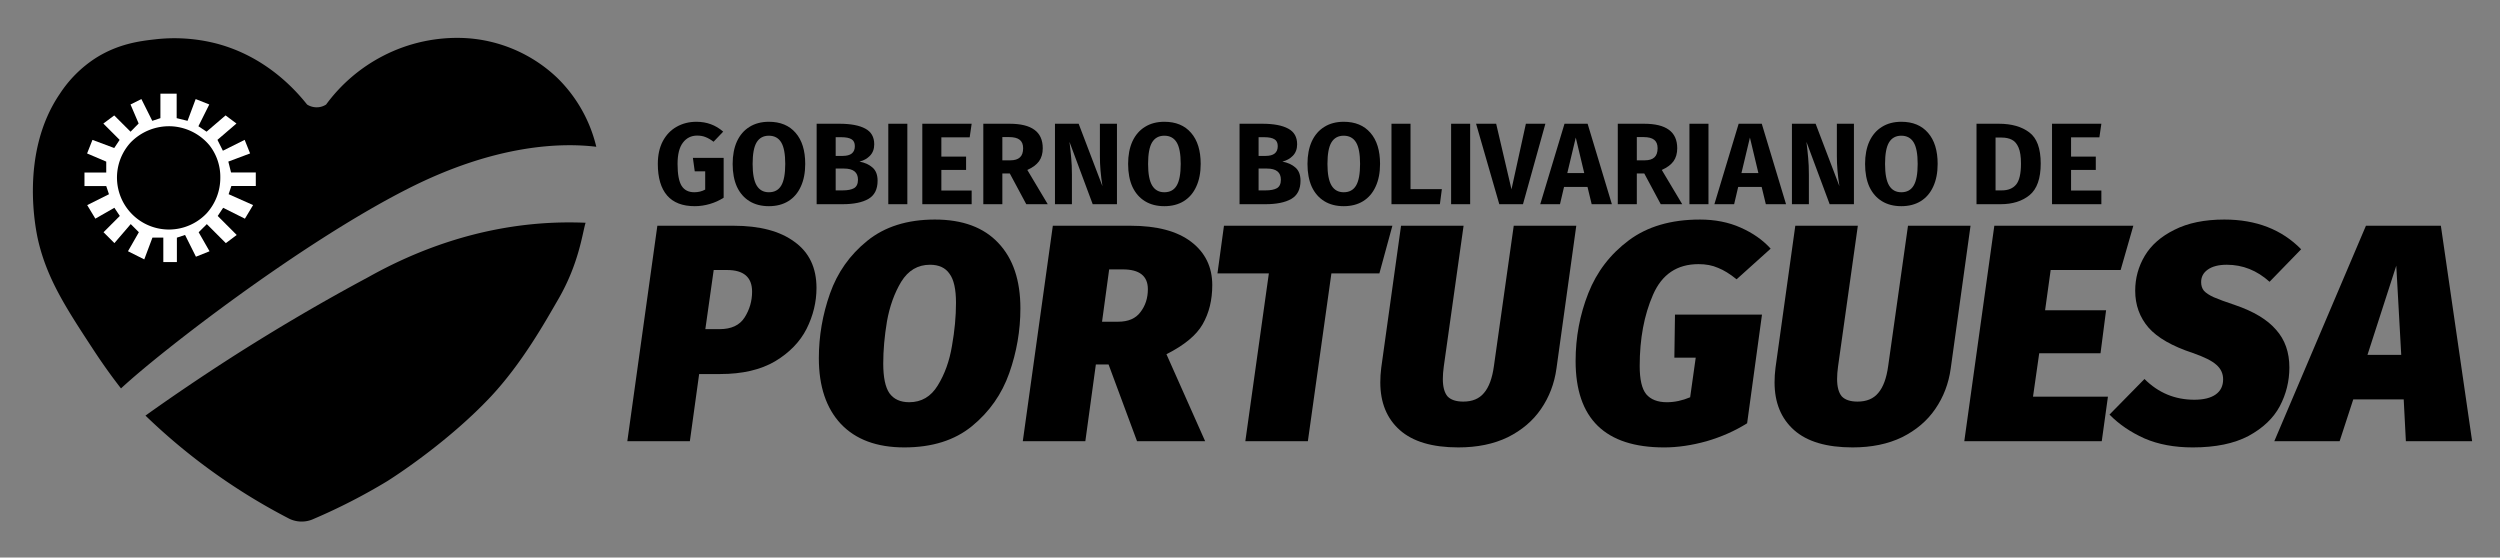 <?xml version="1.0" encoding="UTF-8" standalone="no"?>
<svg
   xmlns:dc="http://purl.org/dc/elements/1.1/"
   xmlns:cc="http://creativecommons.org/ns#"
   xmlns:rdf="http://www.w3.org/1999/02/22-rdf-syntax-ns#"
   xmlns:svg="http://www.w3.org/2000/svg"
   xmlns="http://www.w3.org/2000/svg"
   xmlns:sodipodi="http://sodipodi.sourceforge.net/DTD/sodipodi-0.dtd"
   xmlns:inkscape="http://www.inkscape.org/namespaces/inkscape"
   viewBox="0 0 689.06 153.67"
   version="1.1"
   id="svg3767"
   sodipodi:docname="logotipo-gobierno-dark.svg"
   inkscape:version="0.92.4 (5da689c313, 2019-01-14)"
   width="689.06"
   height="153.67">
  <rect x="0" y="0" width="689.06" height="153.67" fill="#808080" stroke="none"/>
  <sodipodi:namedview
     pagecolor="#ffffff"
     bordercolor="#666666"
     borderopacity="1"
     objecttolerance="10"
     gridtolerance="10"
     guidetolerance="10"
     inkscape:pageopacity="0"
     inkscape:pageshadow="2"
     inkscape:window-width="1600"
     inkscape:window-height="837"
     id="namedview3769"
     showgrid="false"
     inkscape:zoom="1.6532046"
     inkscape:cx="337.92485"
     inkscape:cy="85.908286"
     inkscape:window-x="-8"
     inkscape:window-y="-8"
     inkscape:window-maximized="1"
     inkscape:current-layer="svg3767" />
  <defs
     id="defs3745">
    <style
       id="style3743">
			.cls-1{fill:#0038df;}
			.cls-2{fill:#fff;}
			.cls-3{fill:#fffc4a;}
			.cls-4{fill:#009447;}
			.cls-5{fill:#414144;}
		</style>
  </defs>
  <title
     id="title3747">logotipo</title>
  <g
     id="logocalles"
     transform="translate(9.073,-6.654)"
     style="fill:#000000">
    <path
       class="cls-1"
       d="M 94.36,58.42 C 91.36,54.65 83.13,45.18 69.28,41.58 A 46.6,46.6 0 0 0 52.43,40.45 c -4,0.46 -10.1,1.16 -16.47,5.24 a 33.49,33.49 0 0 0 -9.73,9.74 c -11.27,16.49 -6.55,38 -6,40.43 2.49,10.69 7.78,18.78 15.35,30.32 2.91,4.44 5.55,8 7.49,10.48 10.85,-10.11 49.46,-40 79,-55 24.51,-12.46 42.68,-12.73 52,-11.6 A 39.3,39.3 0 0 0 163.21,50.97 39.91,39.91 0 0 0 138.13,40.11 44.5,44.5 0 0 0 115.32,45 45.1,45.1 0 0 0 99.6,58.42 a 4.83,4.83 0 0 1 -2.24,0.75 5,5 0 0 1 -3,-0.75 z"
       id="path3749"
       inkscape:connector-curvature="0"
       style="fill:#000000"
       transform="translate(-18.79,-22.95)" />
    <path
       class="cls-2"
       d="m 53.93,55.43 v 6.74 l -2.24,0.74 -3,-6 -3,1.49 2.24,5.24 -2.23,2.27 -4.5,-4.49 -3,2.24 4.49,4.5 -1.49,2.24 -6,-2.24 -1.48,3.74 5.28,2.25 v 3 h -6 v 3.74 h 6 l 0.75,2.25 -6,3 2.25,3.73 5.24,-3 1.5,2.25 -4.49,4.49 3,3 4.5,-5.24 2.24,2.24 -3,5.24 4.49,2.25 2.25,-6 h 3 v 6.74 h 3.74 v -6.73 l 2.25,-0.75 3,6 3.75,-1.5 -3,-5.24 2.25,-2.24 5.24,5.24 3,-2.25 -5.24,-5.24 1.5,-2.25 6,3 2.25,-3.75 -6.74,-3 0.75,-2.25 h 6.74 V 77.14 H 73.4 l -0.75,-3 6,-2.25 -1.5,-3.74 -6,3 -1.5,-3 5.24,-4.5 -3,-2.24 -5.24,4.49 -2.25,-1.5 3,-6 -3.75,-1.49 -2.24,6 -3,-0.74 v -6.74 z"
       transform="translate(-18.79,-22.95)"
       id="path3751"
       inkscape:connector-curvature="0"
       style="fill:#ffffff" />
    <path
       class="cls-3"
       d="m 56.93,64.41 a 14.76,14.76 0 0 0 -11.23,4.49 14.319,14.319 0 0 0 21,19.47 14.55,14.55 0 0 0 3.74,-9.73 14.14,14.14 0 0 0 -3,-9 14.63,14.63 0 0 0 -10.51,-5.23 z"
       transform="translate(-18.79,-22.95)"
       id="path3753"
       inkscape:connector-curvature="0"
       style="fill:#000000" />
    <path
       class="cls-4"
       d="m 49.81,144.15 q 11,-7.85 23.21,-15.72 C 86.18,120 99,112.54 111.21,106 c 12.62,-7.08 30,-14.09 50.91,-15 3.09,-0.13 6.09,-0.12 9,0 -0.86,2.72 -1.78,11.13 -7.48,21 -3.61,6.22 -9.94,17.63 -18.72,27 -10.68,11.34 -24,20.4 -28.45,23.21 a 162,162 0 0 1 -20.24,10.39 7.86,7.86 0 0 1 -6.74,0 c -4.53,-2.34 -9.31,-5.06 -14.22,-8.24 A 167.09,167.09 0 0 1 49.81,144.15 Z"
       transform="translate(-18.79,-22.95)"
       id="path3755"
       inkscape:connector-curvature="0"
       style="fill:#000000" />
  </g>
  <g
     id="titulo"
     transform="translate(11.493,-7.259)"
     style="fill:#000000">
    <g
       aria-label="GOBIERNO BOLIVARIANO DE"
       style="font-style:normal;font-weight:normal;font-size:32px;line-height:1.25;font-family:sans-serif;letter-spacing:0px;word-spacing:0px;fill:#000000;fill-opacity:1;stroke:none"
       id="text3775">
      <path
         d="m 180.443,40.822 q 4.288,0 7.392,2.72 l -2.656,2.784 q -1.184,-0.896 -2.208,-1.28 -0.992,-0.416 -2.304,-0.416 -2.464,0 -3.936,1.952 -1.472,1.92 -1.472,5.856 0,4.256 1.12,6.048 1.12,1.76 3.488,1.76 1.664,0 3.008,-0.736 v -5.024 h -2.88 l -0.512,-3.712 h 8.48 v 10.976 q -1.728,1.12 -3.808,1.728 -2.08,0.608 -4.16,0.608 -5.056,0 -7.616,-2.944 -2.56,-2.976 -2.56,-8.704 0,-3.648 1.376,-6.272 1.408,-2.624 3.808,-3.968 2.432,-1.376 5.44,-1.376 z"
         style="font-style:normal;font-variant:normal;font-weight:bold;font-stretch:normal;font-size:32px;line-height:0;font-family:'Fira Sans';-inkscape-font-specification:'Fira Sans Bold';fill:#000000"
         id="path6337" />
      <path
         d="m 200.428,40.822 q 4.736,0 7.36,3.04 2.656,3.04 2.656,8.576 0,3.616 -1.216,6.24 -1.184,2.624 -3.456,4.032 -2.24,1.376 -5.344,1.376 -3.104,0 -5.344,-1.376 -2.24,-1.376 -3.456,-3.968 -1.184,-2.624 -1.184,-6.304 0,-3.584 1.184,-6.208 1.216,-2.624 3.456,-4 2.24,-1.408 5.344,-1.408 z m 0,3.84 q -2.272,0 -3.392,1.856 -1.088,1.824 -1.088,5.92 0,4.096 1.12,5.952 1.12,1.856 3.36,1.856 2.304,0 3.392,-1.824 1.12,-1.856 1.12,-5.984 0,-4.128 -1.12,-5.952 -1.12,-1.824 -3.392,-1.824 z"
         style="font-style:normal;font-variant:normal;font-weight:bold;font-stretch:normal;font-size:32px;line-height:0;font-family:'Fira Sans';-inkscape-font-specification:'Fira Sans Bold';fill:#000000"
         id="path6339" />
      <path
         d="m 225.401,51.798 q 2.208,0.416 3.584,1.632 1.408,1.216 1.408,3.648 0,3.552 -2.56,5.024 -2.528,1.44 -7.104,1.44 h -7.136 v -22.176 h 6.272 q 4.672,0 7.136,1.344 2.464,1.312 2.464,4.32 0,1.952 -1.184,3.168 -1.152,1.184 -2.88,1.6 z m -6.56,-6.72 v 5.152 h 1.952 q 3.328,0 3.328,-2.688 0,-1.344 -0.896,-1.888 -0.896,-0.576 -2.848,-0.576 z m 1.92,14.656 q 2.08,0 3.136,-0.608 1.088,-0.64 1.088,-2.336 0,-3.072 -3.84,-3.072 h -2.304 v 6.016 z"
         style="font-style:normal;font-variant:normal;font-weight:bold;font-stretch:normal;font-size:32px;line-height:0;font-family:'Fira Sans';-inkscape-font-specification:'Fira Sans Bold';fill:#000000"
         id="path6341" />
      <path
         d="m 238.591,41.366 v 22.176 h -5.248 v -22.176 z"
         style="font-style:normal;font-variant:normal;font-weight:bold;font-stretch:normal;font-size:32px;line-height:0;font-family:'Fira Sans';-inkscape-font-specification:'Fira Sans Bold';fill:#000000"
         id="path6343" />
      <path
         d="m 256.318,41.366 -0.544,3.744 h -7.808 v 5.312 h 6.816 v 3.68 h -6.816 v 5.664 h 8.352 v 3.776 h -13.6 v -22.176 z"
         style="font-style:normal;font-variant:normal;font-weight:bold;font-stretch:normal;font-size:32px;line-height:0;font-family:'Fira Sans';-inkscape-font-specification:'Fira Sans Bold';fill:#000000"
         id="path6345" />
      <path
         d="m 266.827,55.062 h -2.048 v 8.48 h -5.248 v -22.176 h 7.264 q 4.544,0 6.816,1.664 2.304,1.664 2.304,5.088 0,2.144 -1.024,3.584 -1.024,1.408 -3.232,2.4 l 5.632,9.44 h -5.92 z m -2.048,-3.616 h 2.208 q 1.76,0 2.624,-0.8 0.896,-0.8 0.896,-2.528 0,-1.6 -0.96,-2.336 -0.928,-0.736 -2.88,-0.736 h -1.888 z"
         style="font-style:normal;font-variant:normal;font-weight:bold;font-stretch:normal;font-size:32px;line-height:0;font-family:'Fira Sans';-inkscape-font-specification:'Fira Sans Bold';fill:#000000"
         id="path6347" />
      <path
         d="m 296.369,63.542 h -6.688 l -6.4,-17.184 q 0.32,2.528 0.48,4.48 0.192,1.92 0.192,4.576 v 8.128 h -4.672 v -22.176 h 6.528 l 6.56,17.216 q -0.704,-4.384 -0.704,-8.256 v -8.96 h 4.704 z"
         style="font-style:normal;font-variant:normal;font-weight:bold;font-stretch:normal;font-size:32px;line-height:0;font-family:'Fira Sans';-inkscape-font-specification:'Fira Sans Bold';fill:#000000"
         id="path6349" />
      <path
         d="m 309.428,40.822 q 4.736,0 7.36,3.04 2.656,3.04 2.656,8.576 0,3.616 -1.216,6.24 -1.184,2.624 -3.456,4.032 -2.24,1.376 -5.344,1.376 -3.104,0 -5.344,-1.376 -2.24,-1.376 -3.456,-3.968 -1.184,-2.624 -1.184,-6.304 0,-3.584 1.184,-6.208 1.216,-2.624 3.456,-4 2.24,-1.408 5.344,-1.408 z m 0,3.84 q -2.272,0 -3.392,1.856 -1.088,1.824 -1.088,5.92 0,4.096 1.12,5.952 1.12,1.856 3.36,1.856 2.304,0 3.392,-1.824 1.12,-1.856 1.12,-5.984 0,-4.128 -1.12,-5.952 -1.12,-1.824 -3.392,-1.824 z"
         style="font-style:normal;font-variant:normal;font-weight:bold;font-stretch:normal;font-size:32px;line-height:0;font-family:'Fira Sans';-inkscape-font-specification:'Fira Sans Bold';fill:#000000"
         id="path6351" />
      <path
         d="m 341.964,51.798 q 2.208,0.416 3.584,1.632 1.408,1.216 1.408,3.648 0,3.552 -2.56,5.024 -2.528,1.44 -7.104,1.44 h -7.136 v -22.176 h 6.272 q 4.672,0 7.136,1.344 2.464,1.312 2.464,4.32 0,1.952 -1.184,3.168 -1.152,1.184 -2.88,1.6 z m -6.56,-6.72 v 5.152 h 1.952 q 3.328,0 3.328,-2.688 0,-1.344 -0.896,-1.888 -0.896,-0.576 -2.848,-0.576 z m 1.92,14.656 q 2.08,0 3.136,-0.608 1.088,-0.64 1.088,-2.336 0,-3.072 -3.84,-3.072 h -2.304 v 6.016 z"
         style="font-style:normal;font-variant:normal;font-weight:bold;font-stretch:normal;font-size:32px;line-height:0;font-family:'Fira Sans';-inkscape-font-specification:'Fira Sans Bold';fill:#000000"
         id="path6353" />
      <path
         d="m 358.866,40.822 q 4.736,0 7.36,3.04 2.656,3.04 2.656,8.576 0,3.616 -1.216,6.24 -1.184,2.624 -3.456,4.032 -2.24,1.376 -5.344,1.376 -3.104,0 -5.344,-1.376 -2.24,-1.376 -3.456,-3.968 -1.184,-2.624 -1.184,-6.304 0,-3.584 1.184,-6.208 1.216,-2.624 3.456,-4 2.24,-1.408 5.344,-1.408 z m 0,3.84 q -2.272,0 -3.392,1.856 -1.088,1.824 -1.088,5.92 0,4.096 1.12,5.952 1.12,1.856 3.36,1.856 2.304,0 3.392,-1.824 1.12,-1.856 1.12,-5.984 0,-4.128 -1.12,-5.952 -1.12,-1.824 -3.392,-1.824 z"
         style="font-style:normal;font-variant:normal;font-weight:bold;font-stretch:normal;font-size:32px;line-height:0;font-family:'Fira Sans';-inkscape-font-specification:'Fira Sans Bold';fill:#000000"
         id="path6355" />
      <path
         d="m 377.279,41.366 v 18.016 h 8.64 l -0.544,4.16 h -13.344 v -22.176 z"
         style="font-style:normal;font-variant:normal;font-weight:bold;font-stretch:normal;font-size:32px;line-height:0;font-family:'Fira Sans';-inkscape-font-specification:'Fira Sans Bold';fill:#000000"
         id="path6357" />
      <path
         d="m 393.716,41.366 v 22.176 h -5.248 v -22.176 z"
         style="font-style:normal;font-variant:normal;font-weight:bold;font-stretch:normal;font-size:32px;line-height:0;font-family:'Fira Sans';-inkscape-font-specification:'Fira Sans Bold';fill:#000000"
         id="path6359" />
      <path
         d="m 414.451,41.366 -6.176,22.176 h -6.528 l -6.4,-22.176 h 5.536 l 4.224,18.08 3.968,-18.08 z"
         style="font-style:normal;font-variant:normal;font-weight:bold;font-stretch:normal;font-size:32px;line-height:0;font-family:'Fira Sans';-inkscape-font-specification:'Fira Sans Bold';fill:#000000"
         id="path6361" />
      <path
         d="m 427.211,63.542 -1.152,-4.768 h -6.464 l -1.12,4.768 h -5.44 l 6.688,-22.176 h 6.368 l 6.688,22.176 z m -6.72,-8.576 h 4.672 l -2.336,-9.792 z"
         style="font-style:normal;font-variant:normal;font-weight:bold;font-stretch:normal;font-size:32px;line-height:0;font-family:'Fira Sans';-inkscape-font-specification:'Fira Sans Bold';fill:#000000"
         id="path6363" />
      <path
         d="m 441.702,55.062 h -2.048 v 8.48 h -5.248 v -22.176 h 7.264 q 4.544,0 6.816,1.664 2.304,1.664 2.304,5.088 0,2.144 -1.024,3.584 -1.024,1.408 -3.232,2.4 l 5.632,9.44 h -5.92 z m -2.048,-3.616 h 2.208 q 1.76,0 2.624,-0.8 0.896,-0.8 0.896,-2.528 0,-1.6 -0.96,-2.336 -0.928,-0.736 -2.88,-0.736 h -1.888 z"
         style="font-style:normal;font-variant:normal;font-weight:bold;font-stretch:normal;font-size:32px;line-height:0;font-family:'Fira Sans';-inkscape-font-specification:'Fira Sans Bold';fill:#000000"
         id="path6365" />
      <path
         d="m 459.404,41.366 v 22.176 h -5.248 v -22.176 z"
         style="font-style:normal;font-variant:normal;font-weight:bold;font-stretch:normal;font-size:32px;line-height:0;font-family:'Fira Sans';-inkscape-font-specification:'Fira Sans Bold';fill:#000000"
         id="path6367" />
      <path
         d="m 475.211,63.542 -1.152,-4.768 h -6.464 l -1.12,4.768 h -5.44 l 6.688,-22.176 h 6.368 l 6.688,22.176 z m -6.72,-8.576 h 4.672 l -2.336,-9.792 z"
         style="font-style:normal;font-variant:normal;font-weight:bold;font-stretch:normal;font-size:32px;line-height:0;font-family:'Fira Sans';-inkscape-font-specification:'Fira Sans Bold';fill:#000000"
         id="path6369" />
      <path
         d="m 499.494,63.542 h -6.688 l -6.4,-17.184 q 0.32,2.528 0.48,4.48 0.192,1.92 0.192,4.576 v 8.128 h -4.672 v -22.176 h 6.528 l 6.56,17.216 q -0.704,-4.384 -0.704,-8.256 v -8.96 h 4.704 z"
         style="font-style:normal;font-variant:normal;font-weight:bold;font-stretch:normal;font-size:32px;line-height:0;font-family:'Fira Sans';-inkscape-font-specification:'Fira Sans Bold';fill:#000000"
         id="path6371" />
      <path
         d="m 512.553,40.822 q 4.736,0 7.36,3.04 2.656,3.04 2.656,8.576 0,3.616 -1.216,6.24 -1.184,2.624 -3.456,4.032 -2.24,1.376 -5.344,1.376 -3.104,0 -5.344,-1.376 -2.24,-1.376 -3.456,-3.968 -1.184,-2.624 -1.184,-6.304 0,-3.584 1.184,-6.208 1.216,-2.624 3.456,-4 2.24,-1.408 5.344,-1.408 z m 0,3.84 q -2.272,0 -3.392,1.856 -1.088,1.824 -1.088,5.92 0,4.096 1.12,5.952 1.12,1.856 3.36,1.856 2.304,0 3.392,-1.824 1.12,-1.856 1.12,-5.984 0,-4.128 -1.12,-5.952 -1.12,-1.824 -3.392,-1.824 z"
         style="font-style:normal;font-variant:normal;font-weight:bold;font-stretch:normal;font-size:32px;line-height:0;font-family:'Fira Sans';-inkscape-font-specification:'Fira Sans Bold';fill:#000000"
         id="path6373" />
      <path
         d="m 539.457,41.366 q 5.216,0 8.352,2.368 3.168,2.336 3.168,8.608 0,6.176 -3.072,8.704 -3.072,2.496 -7.968,2.496 h -6.656 v -22.176 z m -0.928,3.808 v 14.56 h 1.728 q 2.592,0 3.936,-1.6 1.344,-1.632 1.344,-5.792 0,-2.848 -0.672,-4.416 -0.672,-1.568 -1.824,-2.144 -1.152,-0.608 -2.848,-0.608 z"
         style="font-style:normal;font-variant:normal;font-weight:bold;font-stretch:normal;font-size:32px;line-height:0;font-family:'Fira Sans';-inkscape-font-specification:'Fira Sans Bold';fill:#000000"
         id="path6375" />
      <path
         d="m 567.693,41.366 -0.544,3.744 h -7.808 v 5.312 h 6.816 v 3.68 h -6.816 v 5.664 h 8.352 v 3.776 h -13.6 v -22.176 z"
         style="font-style:normal;font-variant:normal;font-weight:bold;font-stretch:normal;font-size:32px;line-height:0;font-family:'Fira Sans';-inkscape-font-specification:'Fira Sans Bold';fill:#000000"
         id="path6377" />
    </g>
    <g
       aria-label="PORTUGUESA"
       style="font-style:normal;font-weight:normal;font-size:40px;line-height:1.25;font-family:sans-serif;letter-spacing:0px;word-spacing:0px;fill:#000000;fill-opacity:1;stroke:none"
       id="text3787">
      <path
         d="m 190.681,69.478 q 10.837,0 16.811,4.437 6.059,4.352 6.059,12.715 0,5.803 -2.731,11.264 -2.731,5.376 -8.704,8.96 -5.973,3.499 -15.104,3.499 h -5.803 l -2.56,18.517 h -17.237 l 8.277,-59.392 z m -3.84,28.501 q 4.864,0 6.912,-3.243 2.048,-3.243 2.048,-7.083 0,-5.973 -6.912,-5.973 h -3.669 l -2.304,16.299 z"
         style="font-style:italic;font-variant:normal;font-weight:900;font-stretch:normal;font-size:85.333px;font-family:'Fira Sans';-inkscape-font-specification:'Fira Sans Heavy Italic';fill:#000000"
         id="path6380" />
      <path
         d="m 246.2,67.771 q 11.435,0 17.493,6.485 6.059,6.4 6.059,18.005 0,9.131 -3.072,17.835 -3.072,8.704 -10.24,14.592 -7.168,5.888 -18.688,5.888 -11.349,0 -17.493,-6.485 -6.059,-6.485 -6.059,-18.091 0,-9.131 3.072,-17.835 3.072,-8.704 10.24,-14.507 7.253,-5.888 18.688,-5.888 z m -1.365,12.459 q -5.035,0 -7.936,4.693 -2.816,4.693 -3.925,10.923 -1.024,6.144 -1.024,11.605 0,5.717 1.707,8.192 1.792,2.475 5.461,2.475 5.035,0 7.851,-4.608 2.901,-4.693 3.925,-10.923 1.109,-6.229 1.109,-11.861 0,-5.632 -1.792,-8.021 -1.707,-2.475 -5.376,-2.475 z"
         style="font-style:italic;font-variant:normal;font-weight:900;font-stretch:normal;font-size:85.333px;font-family:'Fira Sans';-inkscape-font-specification:'Fira Sans Heavy Italic';fill:#000000"
         id="path6382" />
      <path
         d="m 322.636,85.862 q 0,6.144 -2.645,10.752 -2.56,4.523 -9.984,8.277 l 10.667,23.979 h -18.773 l -7.851,-21.163 h -3.499 l -2.901,21.163 h -17.237 l 8.277,-59.392 h 21.419 q 10.923,0 16.725,4.437 5.803,4.437 5.803,11.947 z m -30.379,10.069 h 4.437 q 4.181,0 6.144,-2.645 2.048,-2.645 2.048,-6.315 0,-5.461 -6.912,-5.461 h -3.755 z"
         style="font-style:italic;font-variant:normal;font-weight:900;font-stretch:normal;font-size:85.333px;font-family:'Fira Sans';-inkscape-font-specification:'Fira Sans Heavy Italic';fill:#000000"
         id="path6384" />
      <path
         d="m 372.282,69.478 -3.584,13.141 h -13.227 l -6.485,46.251 h -17.237 l 6.485,-46.251 h -14.165 l 1.792,-13.141 z"
         style="font-style:italic;font-variant:normal;font-weight:900;font-stretch:normal;font-size:85.333px;font-family:'Fira Sans';-inkscape-font-specification:'Fira Sans Heavy Italic';fill:#000000"
         id="path6386" />
      <path
         d="m 417.506,108.816 q -0.853,6.229 -4.267,11.179 -3.328,4.864 -9.131,7.765 -5.803,2.816 -13.653,2.816 -10.752,0 -16.128,-4.779 -5.376,-4.779 -5.376,-13.141 0,-1.963 0.256,-4.011 l 5.461,-39.168 h 17.237 l -5.461,38.827 q -0.256,1.877 -0.256,3.413 0,3.243 1.28,4.779 1.365,1.451 4.352,1.451 3.755,0 5.717,-2.389 2.048,-2.389 2.731,-7.424 l 5.461,-38.656 h 17.237 z"
         style="font-style:italic;font-variant:normal;font-weight:900;font-stretch:normal;font-size:85.333px;font-family:'Fira Sans';-inkscape-font-specification:'Fira Sans Heavy Italic';fill:#000000"
         id="path6388" />
      <path
         d="m 457,67.771 q 6.315,0 11.264,2.219 5.035,2.219 8.277,5.803 l -9.387,8.448 q -2.731,-2.219 -5.12,-3.157 -2.304,-1.024 -5.376,-1.024 -8.875,0 -12.544,8.448 -3.669,8.363 -3.669,19.627 0,5.547 1.792,7.765 1.877,2.219 5.717,2.219 3.157,0 6.4,-1.365 l 1.536,-10.923 h -5.888 l 0.171,-11.861 h 23.979 l -4.096,29.952 q -5.035,3.157 -11.179,4.949 -6.144,1.707 -11.691,1.707 -24.405,0 -24.405,-23.808 0,-9.813 3.499,-18.688 3.499,-8.875 11.179,-14.592 7.68,-5.717 19.541,-5.717 z"
         style="font-style:italic;font-variant:normal;font-weight:900;font-stretch:normal;font-size:85.333px;font-family:'Fira Sans';-inkscape-font-specification:'Fira Sans Heavy Italic';fill:#000000"
         id="path6390" />
      <path
         d="m 526.173,108.816 q -0.853,6.229 -4.267,11.179 -3.328,4.864 -9.131,7.765 -5.803,2.816 -13.653,2.816 -10.752,0 -16.128,-4.779 -5.376,-4.779 -5.376,-13.141 0,-1.963 0.256,-4.011 l 5.461,-39.168 h 17.237 l -5.461,38.827 q -0.256,1.877 -0.256,3.413 0,3.243 1.28,4.779 1.365,1.451 4.352,1.451 3.755,0 5.717,-2.389 2.048,-2.389 2.731,-7.424 l 5.461,-38.656 h 17.237 z"
         style="font-style:italic;font-variant:normal;font-weight:900;font-stretch:normal;font-size:85.333px;font-family:'Fira Sans';-inkscape-font-specification:'Fira Sans Heavy Italic';fill:#000000"
         id="path6392" />
      <path
         d="m 576.504,69.478 -3.499,12.203 h -19.285 l -1.536,11.093 h 16.811 l -1.536,11.861 h -16.896 l -1.707,11.947 h 20.651 l -1.707,12.288 h -37.888 l 8.277,-59.392 z"
         style="font-style:italic;font-variant:normal;font-weight:900;font-stretch:normal;font-size:85.333px;font-family:'Fira Sans';-inkscape-font-specification:'Fira Sans Heavy Italic';fill:#000000"
         id="path6394" />
      <path
         d="m 601.592,67.771 q 13.141,0 21.163,8.192 l -8.704,8.96 q -5.205,-4.693 -11.776,-4.693 -3.413,0 -5.291,1.365 -1.792,1.28 -1.792,3.413 0,1.451 0.768,2.389 0.853,0.939 2.731,1.792 1.963,0.853 5.803,2.133 7.765,2.645 11.349,6.827 3.669,4.096 3.669,10.411 0,5.632 -2.645,10.667 -2.645,4.949 -8.619,8.192 -5.973,3.157 -15.36,3.157 -7.595,0 -13.312,-2.475 -5.717,-2.56 -9.643,-6.571 l 9.643,-9.813 q 5.717,5.717 13.739,5.717 3.84,0 5.888,-1.451 2.048,-1.451 2.048,-4.181 0,-2.389 -1.877,-4.011 -1.792,-1.621 -6.485,-3.243 -8.533,-2.816 -12.203,-6.997 -3.669,-4.267 -3.669,-10.155 0,-5.205 2.645,-9.643 2.645,-4.437 8.192,-7.168 5.547,-2.816 13.739,-2.816 z"
         style="font-style:italic;font-variant:normal;font-weight:900;font-stretch:normal;font-size:85.333px;font-family:'Fira Sans';-inkscape-font-specification:'Fira Sans Heavy Italic';fill:#000000"
         id="path6396" />
      <path
         d="m 651.624,128.87 -0.597,-11.52 h -13.909 l -3.755,11.52 h -18.005 l 25.259,-59.392 h 20.651 l 8.619,59.392 z m -10.581,-23.808 h 9.301 l -1.365,-24.576 z"
         style="font-style:italic;font-variant:normal;font-weight:900;font-stretch:normal;font-size:85.333px;font-family:'Fira Sans';-inkscape-font-specification:'Fira Sans Heavy Italic';fill:#000000"
         id="path6398" />
    </g>
  </g>
</svg>
